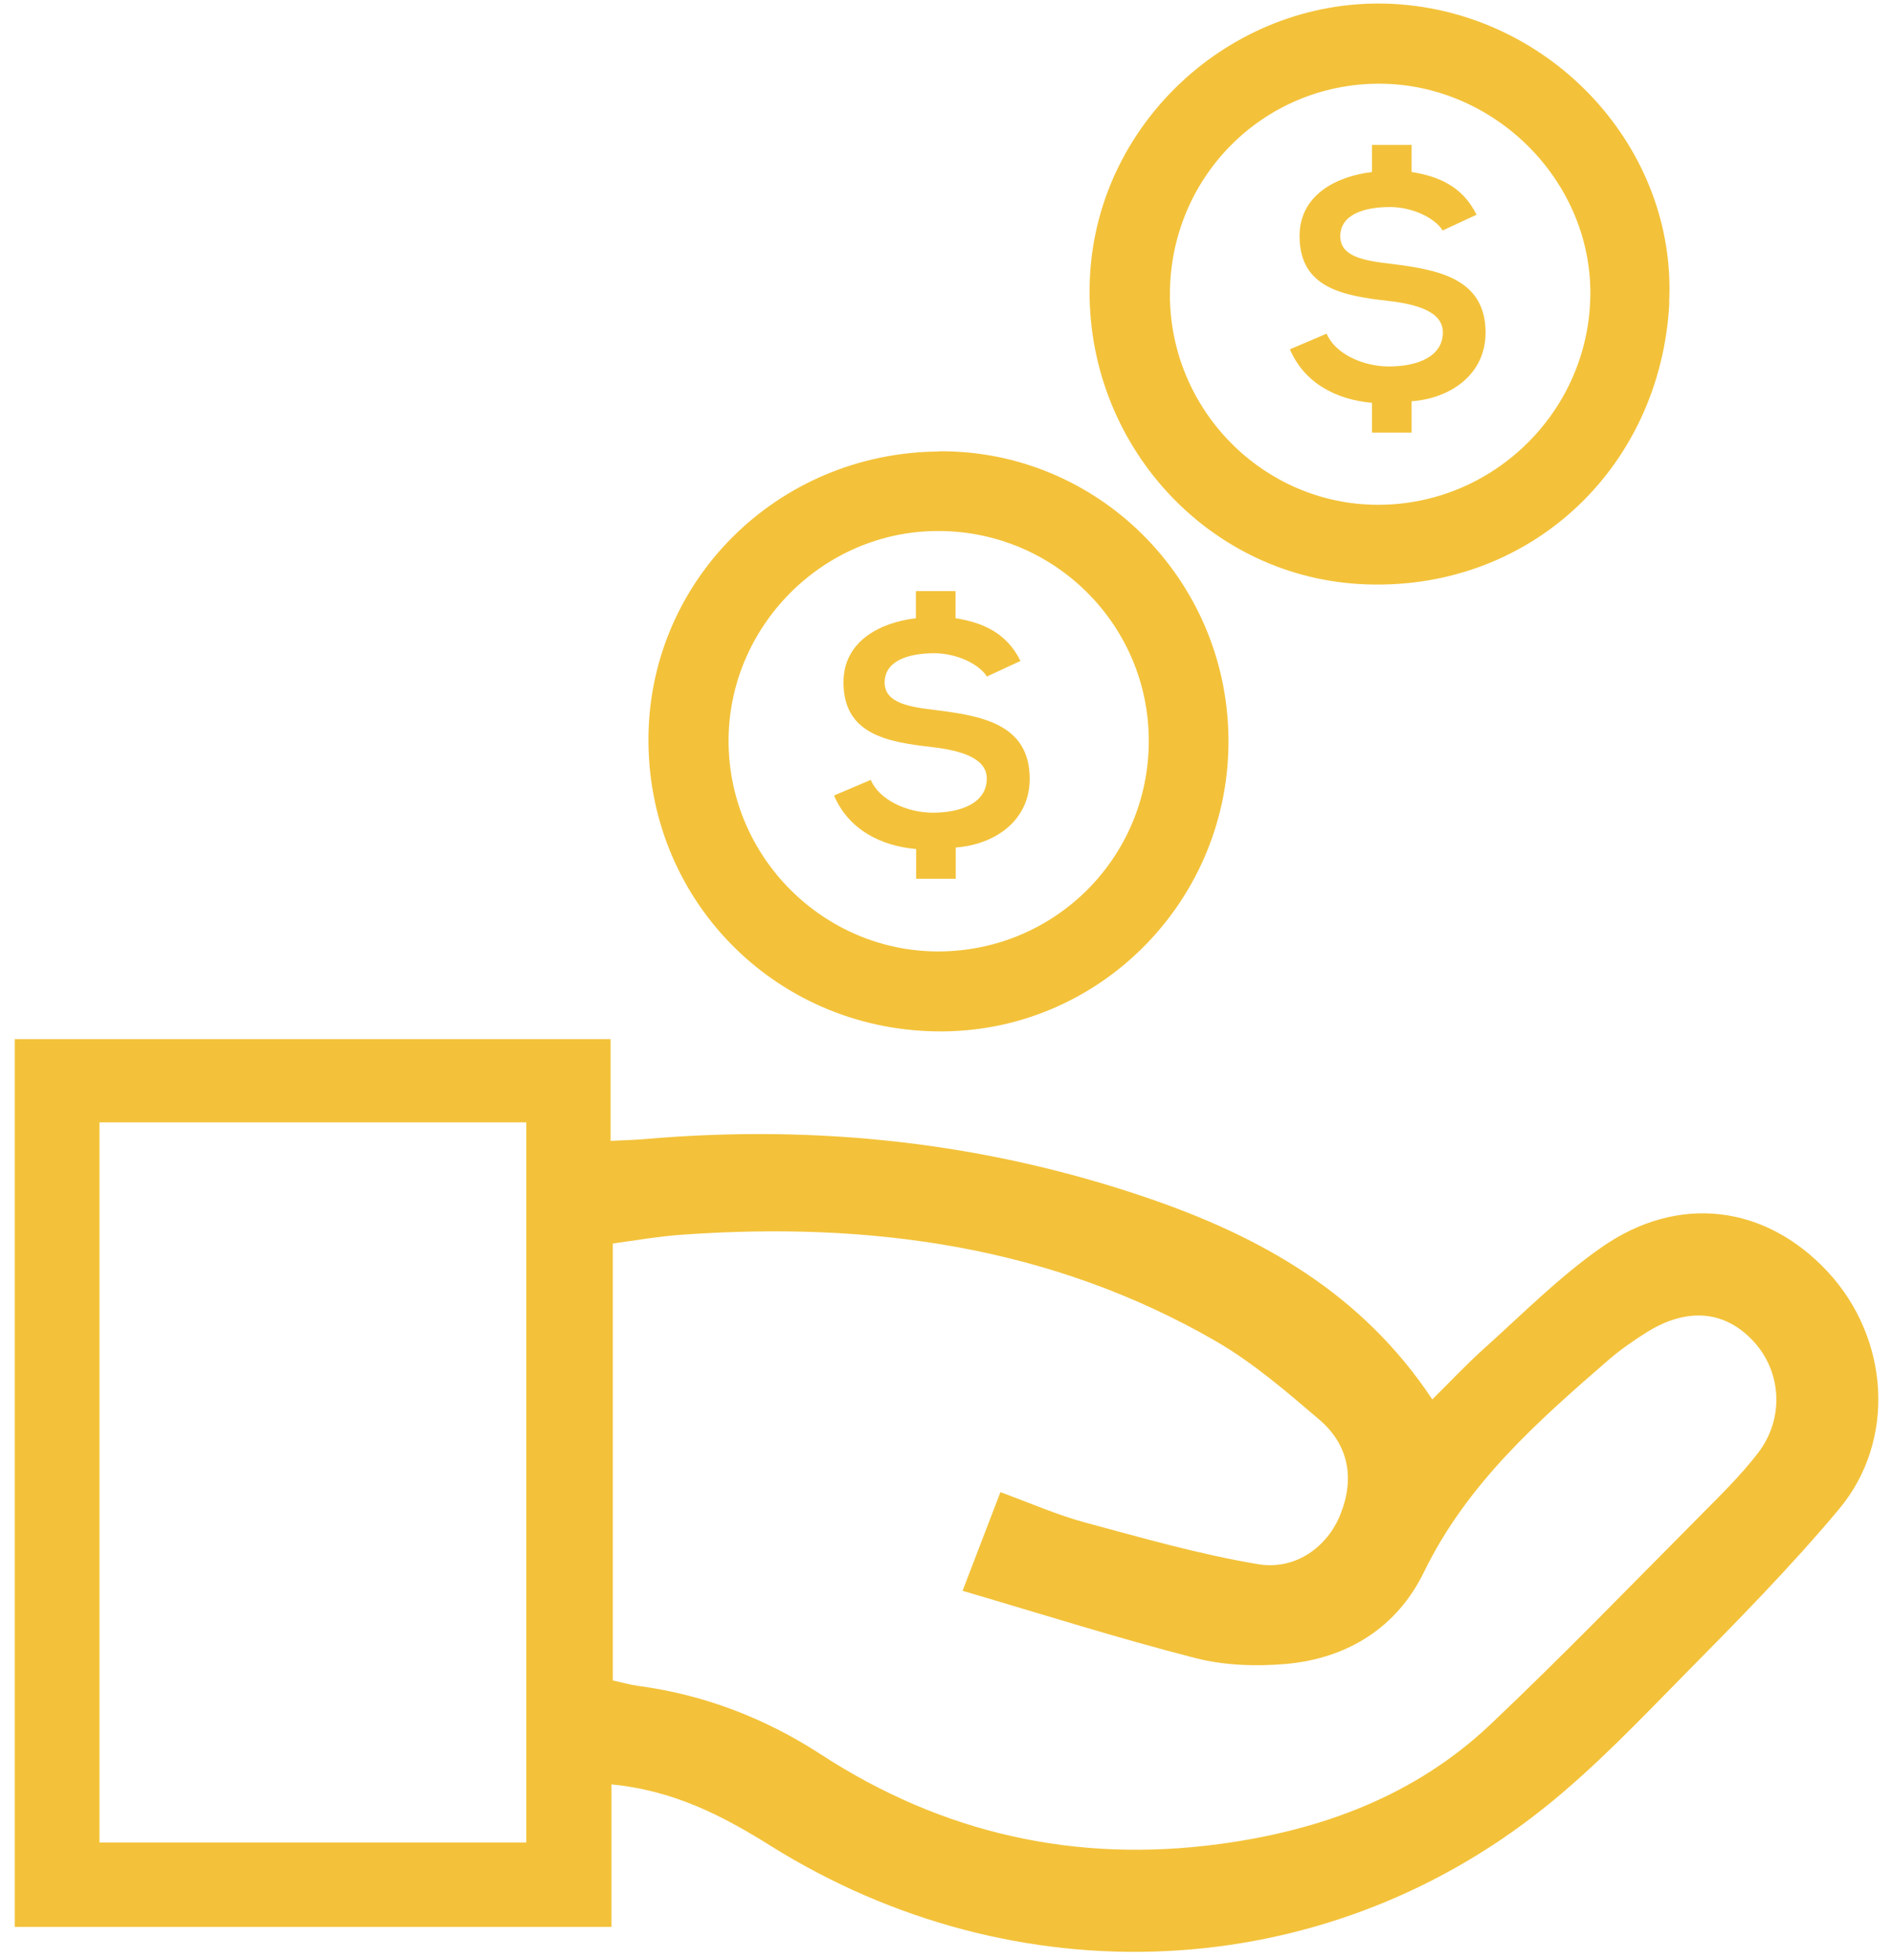 <svg version="1.2" baseProfile="tiny-ps" xmlns="http://www.w3.org/2000/svg" viewBox="0 0 86 89" width="86" height="89">
	<title>Group 2726</title>
	<style>
		tspan { white-space:pre }
		.s0 { fill: #f3c23a } 
	</style>
	<g id="Group 2726">
		<g id="Group 2715">
			<path id="Path 9585" fill-rule="evenodd" class="s0" d="m27.78 81.01v6.48h-27.11v-40.31h27.07v4.62c0.63-0.03 1.09-0.04 1.55-0.08c7.8-0.68 15.43 0.14 22.84 2.67c5.12 1.75 9.73 4.31 12.94 9.15c0.82-0.81 1.55-1.59 2.34-2.3c1.75-1.57 3.42-3.26 5.34-4.6c3.5-2.45 7.46-1.93 10.28 1.1c2.81 3.02 3.13 7.67 0.51 10.79c-2.21 2.64-4.64 5.1-7.06 7.55c-2.05 2.08-4.08 4.22-6.36 6.03c-10.1 8.05-23.98 8.67-35.14 1.68c-2.16-1.35-4.38-2.5-7.21-2.77zm17.67-13.26c1.39 0.51 2.59 1.04 3.85 1.38c2.6 0.7 5.21 1.45 7.85 1.89c1.72 0.29 3.17-0.8 3.75-2.27c0.65-1.63 0.37-3.15-0.96-4.29c-1.49-1.27-2.99-2.57-4.68-3.55c-7.52-4.35-15.73-5.45-24.25-4.85c-1.06 0.07-2.12 0.26-3.17 0.4v19.84c0.42 0.09 0.79 0.2 1.17 0.25c2.99 0.4 5.76 1.47 8.27 3.1c5.55 3.61 11.58 4.95 18.1 4.08c4.64-0.62 8.92-2.19 12.36-5.46c3.23-3.06 6.33-6.26 9.47-9.42c0.92-0.93 1.87-1.85 2.66-2.88c1.21-1.58 1.06-3.69-0.2-5.06c-1.29-1.4-3-1.57-4.84-0.43c-0.59 0.37-1.17 0.77-1.7 1.22c-3.27 2.83-6.48 5.66-8.44 9.68c-1.22 2.51-3.47 3.92-6.26 4.17c-1.37 0.12-2.82 0.07-4.14-0.27c-3.51-0.9-6.98-2-10.56-3.05l1.72-4.48zm-40.93-16.79v32.7h19.39v-32.7h-19.39z" />
			<path id="Path 9586" fill-rule="evenodd" class="s0" d="m75.84 13.74c-0.4 7.64-6.51 13.2-14.05 12.78c-7.16-0.4-12.67-6.69-12.27-14.01c0.39-7.13 6.68-12.73 13.82-12.33c7.18 0.41 12.85 6.57 12.49 13.56zm-22.69-0.36c0 5.24 4.25 9.53 9.44 9.54c5.27 0.01 9.6-4.26 9.66-9.52c0.06-5.18-4.33-9.58-9.57-9.6c-5.29-0.01-9.53 4.25-9.53 9.57z" />
			<path id="Path 9587" fill-rule="evenodd" class="s0" d="m42.67 20.49c7.18-0.05 13.06 5.78 13.14 13.02c0.08 7.28-5.75 13.27-12.98 13.32c-7.38 0.05-13.29-5.74-13.37-13.09c-0.08-7.28 5.81-13.19 13.2-13.24zm-0.04 22.71c5.3-0.01 9.56-4.27 9.56-9.56c0-5.27-4.29-9.54-9.58-9.53c-5.24 0-9.56 4.37-9.51 9.62c0.05 5.22 4.33 9.47 9.53 9.47z" />
		</g>
		<g id="Group 2716">
			<path id="Path 9588" class="s0" d="m65.55 10.48c-0.37-0.61-1.42-1.08-2.4-1.08c-1.18 0-2.26 0.34-2.26 1.33c0 0.94 1.12 1.11 2.31 1.25c2.07 0.26 4.29 0.63 4.29 3.12c0 1.91-1.6 2.99-3.36 3.12v1.42h-1.8v-1.35c-1.59-0.14-3.06-0.87-3.73-2.43l1.67-0.71c0.38 0.91 1.65 1.49 2.83 1.49c1.28 0 2.45-0.44 2.45-1.55c0-0.94-1.18-1.28-2.5-1.43c-2.03-0.23-4.01-0.58-4.01-2.94c0-1.86 1.65-2.71 3.29-2.91v-1.23h1.8v1.23c1.2 0.19 2.31 0.64 2.95 1.94l-1.53 0.71z" />
		</g>
		<g id="Group 2717">
			<path id="Path 9589" class="s0" d="m44.85 30.74c-0.37-0.61-1.42-1.08-2.4-1.08c-1.18 0-2.26 0.34-2.26 1.33c0 0.93 1.12 1.11 2.31 1.25c2.07 0.26 4.28 0.62 4.28 3.12c0 1.92-1.6 2.99-3.36 3.12v1.42h-1.8v-1.35c-1.59-0.14-3.06-0.87-3.73-2.43l1.67-0.71c0.38 0.91 1.65 1.49 2.82 1.49c1.28 0 2.45-0.44 2.45-1.55c0-0.93-1.18-1.28-2.5-1.43c-2.03-0.23-4.01-0.58-4.01-2.94c0-1.86 1.64-2.71 3.29-2.91v-1.23h1.8v1.23c1.2 0.19 2.31 0.64 2.95 1.94l-1.53 0.71z" />
		</g>
	</g>
</svg>
